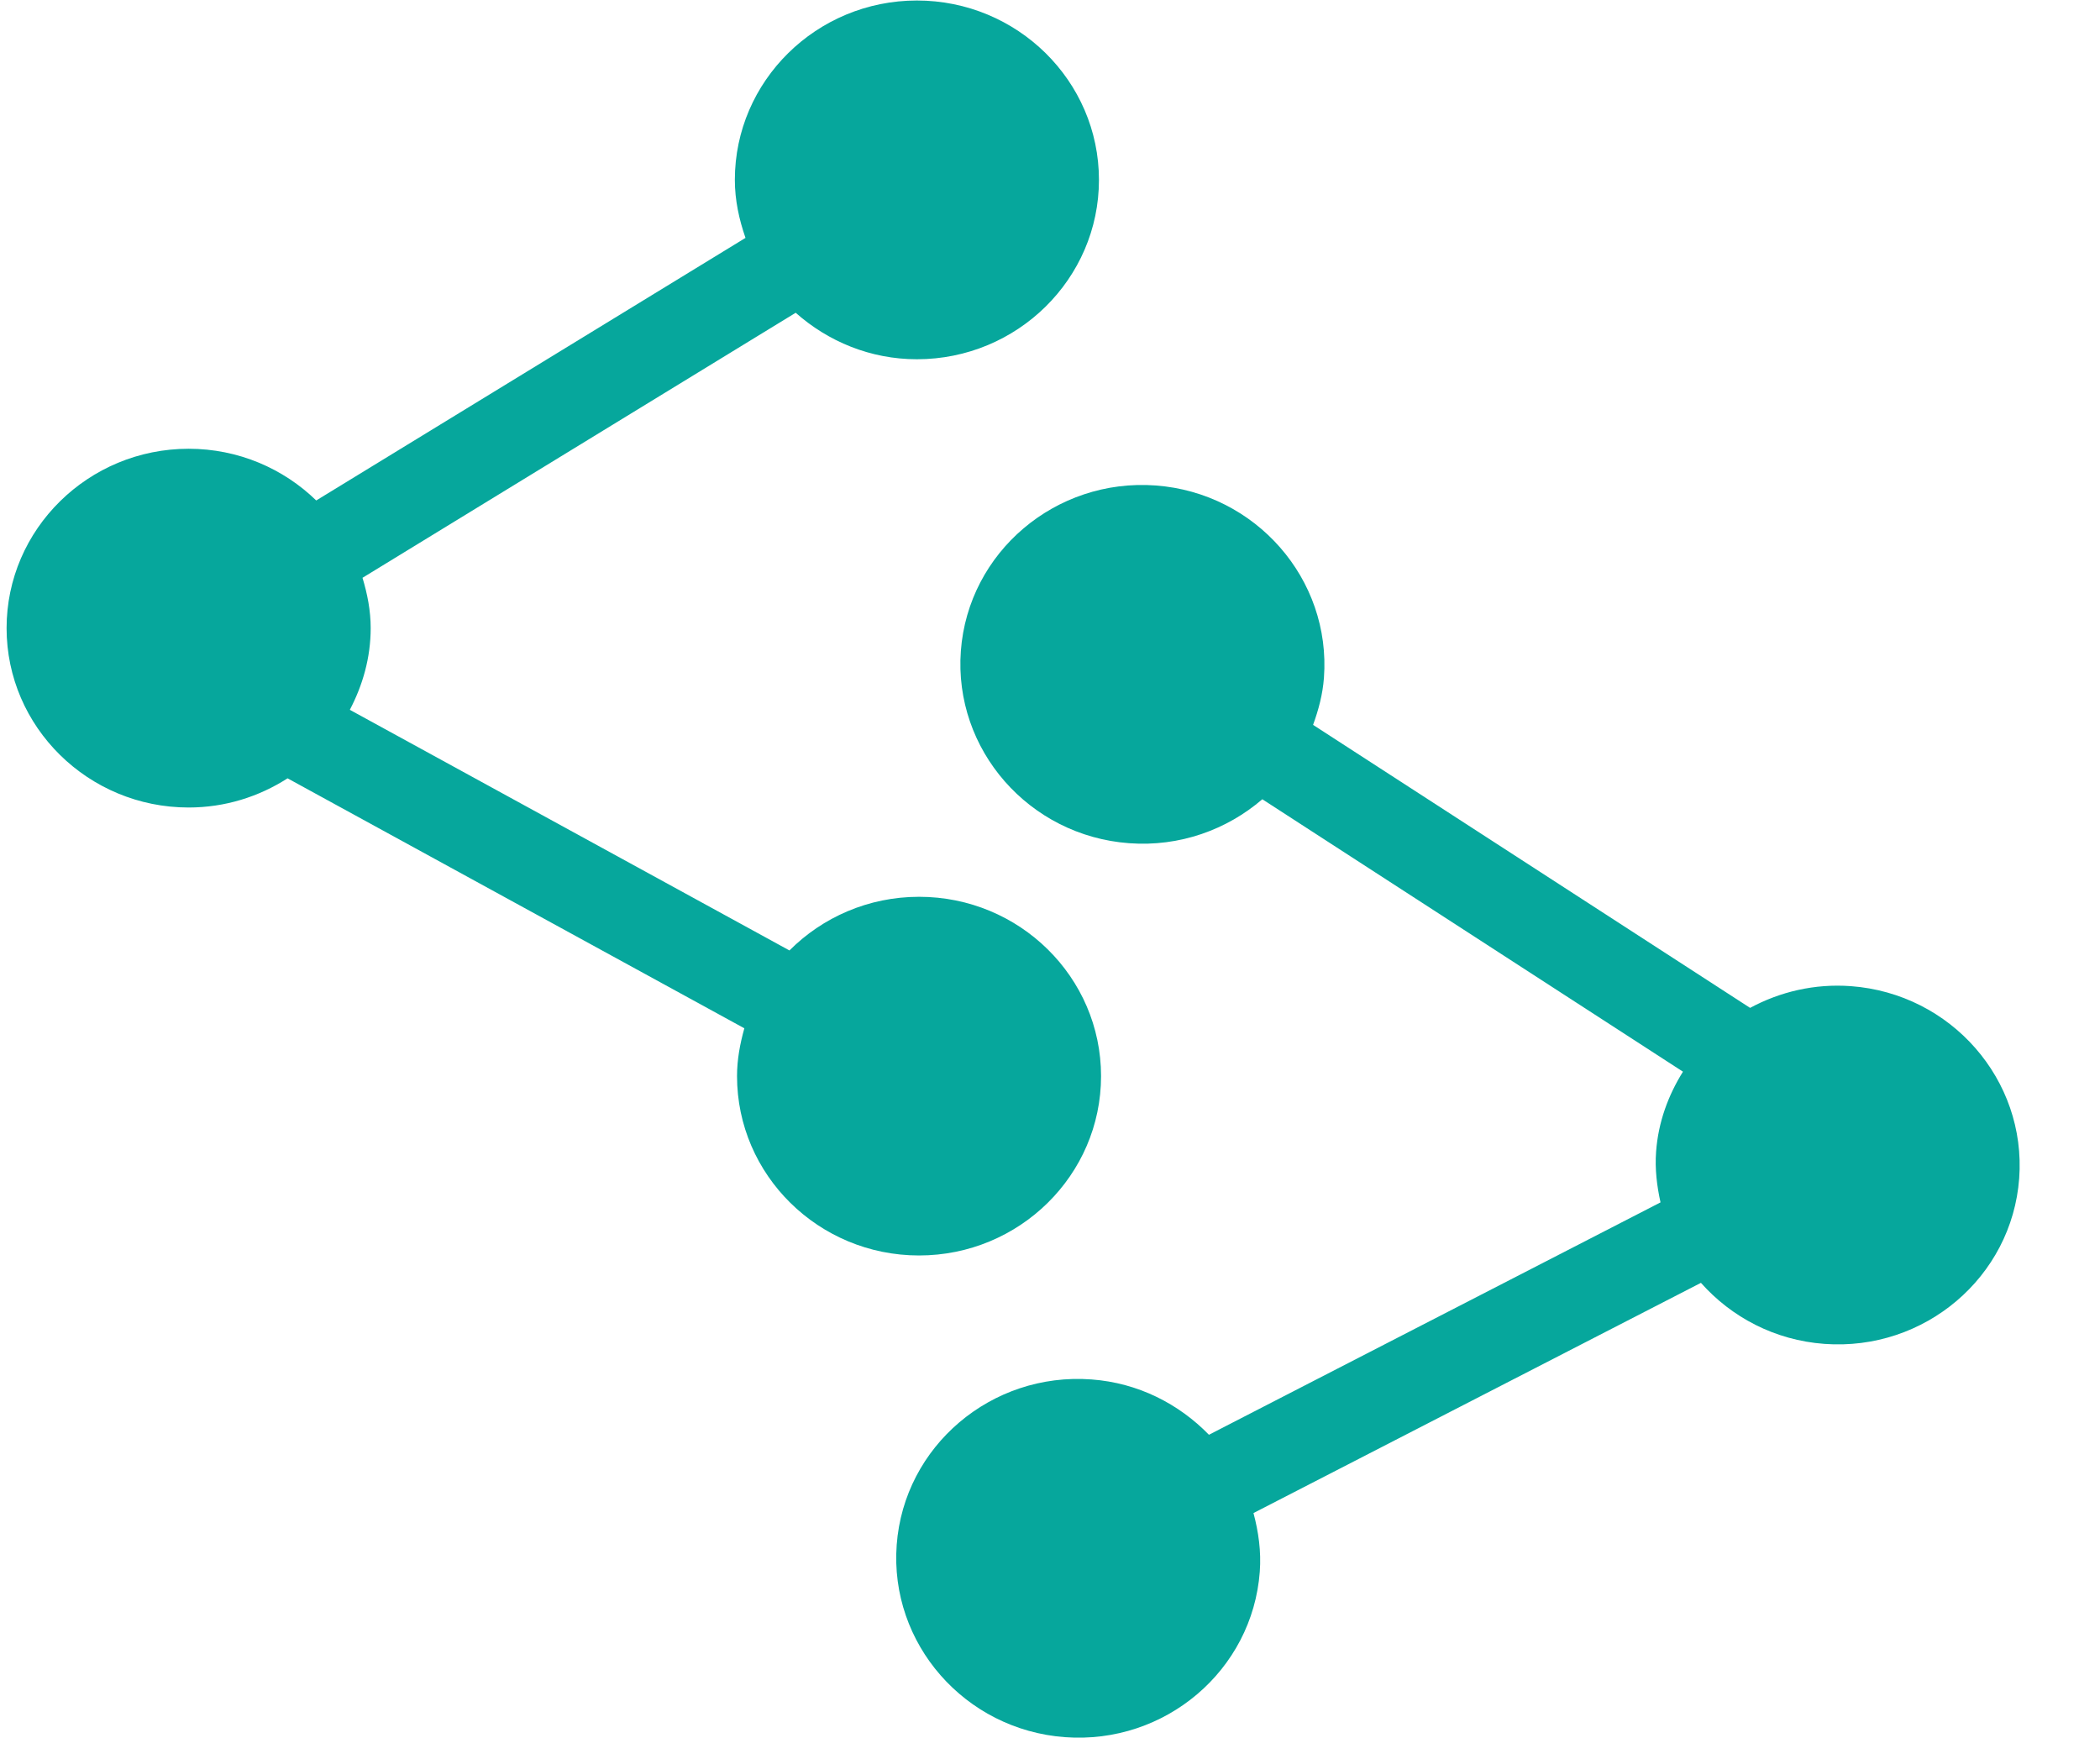 <svg width="29px" height="24px" viewBox="383 48 29 24" version="1.1" xmlns="http://www.w3.org/2000/svg" xmlns:xlink="http://www.w3.org/1999/xlink">
    <desc>Created with Sketch.</desc>
    <defs></defs>
    <g stroke="none" stroke-width="1" fill="none" fill-rule="evenodd" transform="translate(383.089, 48)">
        <path d="M12.603,12.384 C11.903,12.384 11.269,12.668 10.813,13.125 L4.742,9.802 C4.92,9.462 5.03,9.082 5.03,8.674 C5.03,8.431 4.984,8.201 4.917,7.979 L10.899,4.319 C11.345,4.714 11.928,4.961 12.573,4.961 C13.959,4.961 15.087,3.85 15.087,2.484 C15.087,1.118 13.959,0.007 12.573,0.007 C11.187,0.007 10.059,1.118 10.059,2.484 C10.059,2.766 10.118,3.032 10.206,3.285 L4.278,6.911 C3.824,6.47 3.202,6.197 2.516,6.197 C1.13,6.197 0.002,7.308 0.002,8.674 C0.002,10.04 1.13,11.151 2.516,11.151 C3.02,11.151 3.488,11.001 3.882,10.748 L10.19,14.2 C10.131,14.412 10.089,14.63 10.089,14.86 C10.089,16.226 11.216,17.337 12.602,17.337 C13.989,17.337 15.116,16.226 15.116,14.86 C15.116,13.494 13.99,12.384 12.603,12.384 L12.603,12.384 Z" id="Shape" fill="#06A79C" fill-rule="nonzero"></path>
        <path d="M15.503,11.644 C16.201,11.696 16.854,11.458 17.343,11.037 L23.152,14.799 C22.949,15.124 22.811,15.495 22.781,15.902 C22.763,16.144 22.792,16.378 22.842,16.604 L16.606,19.813 C16.19,19.386 15.627,19.096 14.984,19.049 C13.602,18.946 12.395,19.971 12.294,21.333 C12.193,22.696 13.235,23.887 14.618,23.989 C16,24.091 17.207,23.067 17.308,21.704 C17.329,21.423 17.29,21.153 17.221,20.894 L23.4,17.715 C23.821,18.189 24.42,18.508 25.105,18.558 C26.487,18.66 27.694,17.636 27.795,16.273 C27.896,14.911 26.854,13.72 25.471,13.618 C24.969,13.581 24.491,13.696 24.079,13.918 L18.044,10.01 C18.119,9.803 18.177,9.589 18.194,9.36 C18.295,7.998 17.253,6.807 15.87,6.704 C14.488,6.602 13.281,7.627 13.18,8.989 C13.079,10.351 14.12,11.542 15.503,11.644 L15.503,11.644 Z" id="Shape" fill="#06A79C" fill-rule="nonzero"></path>
    </g>
</svg>